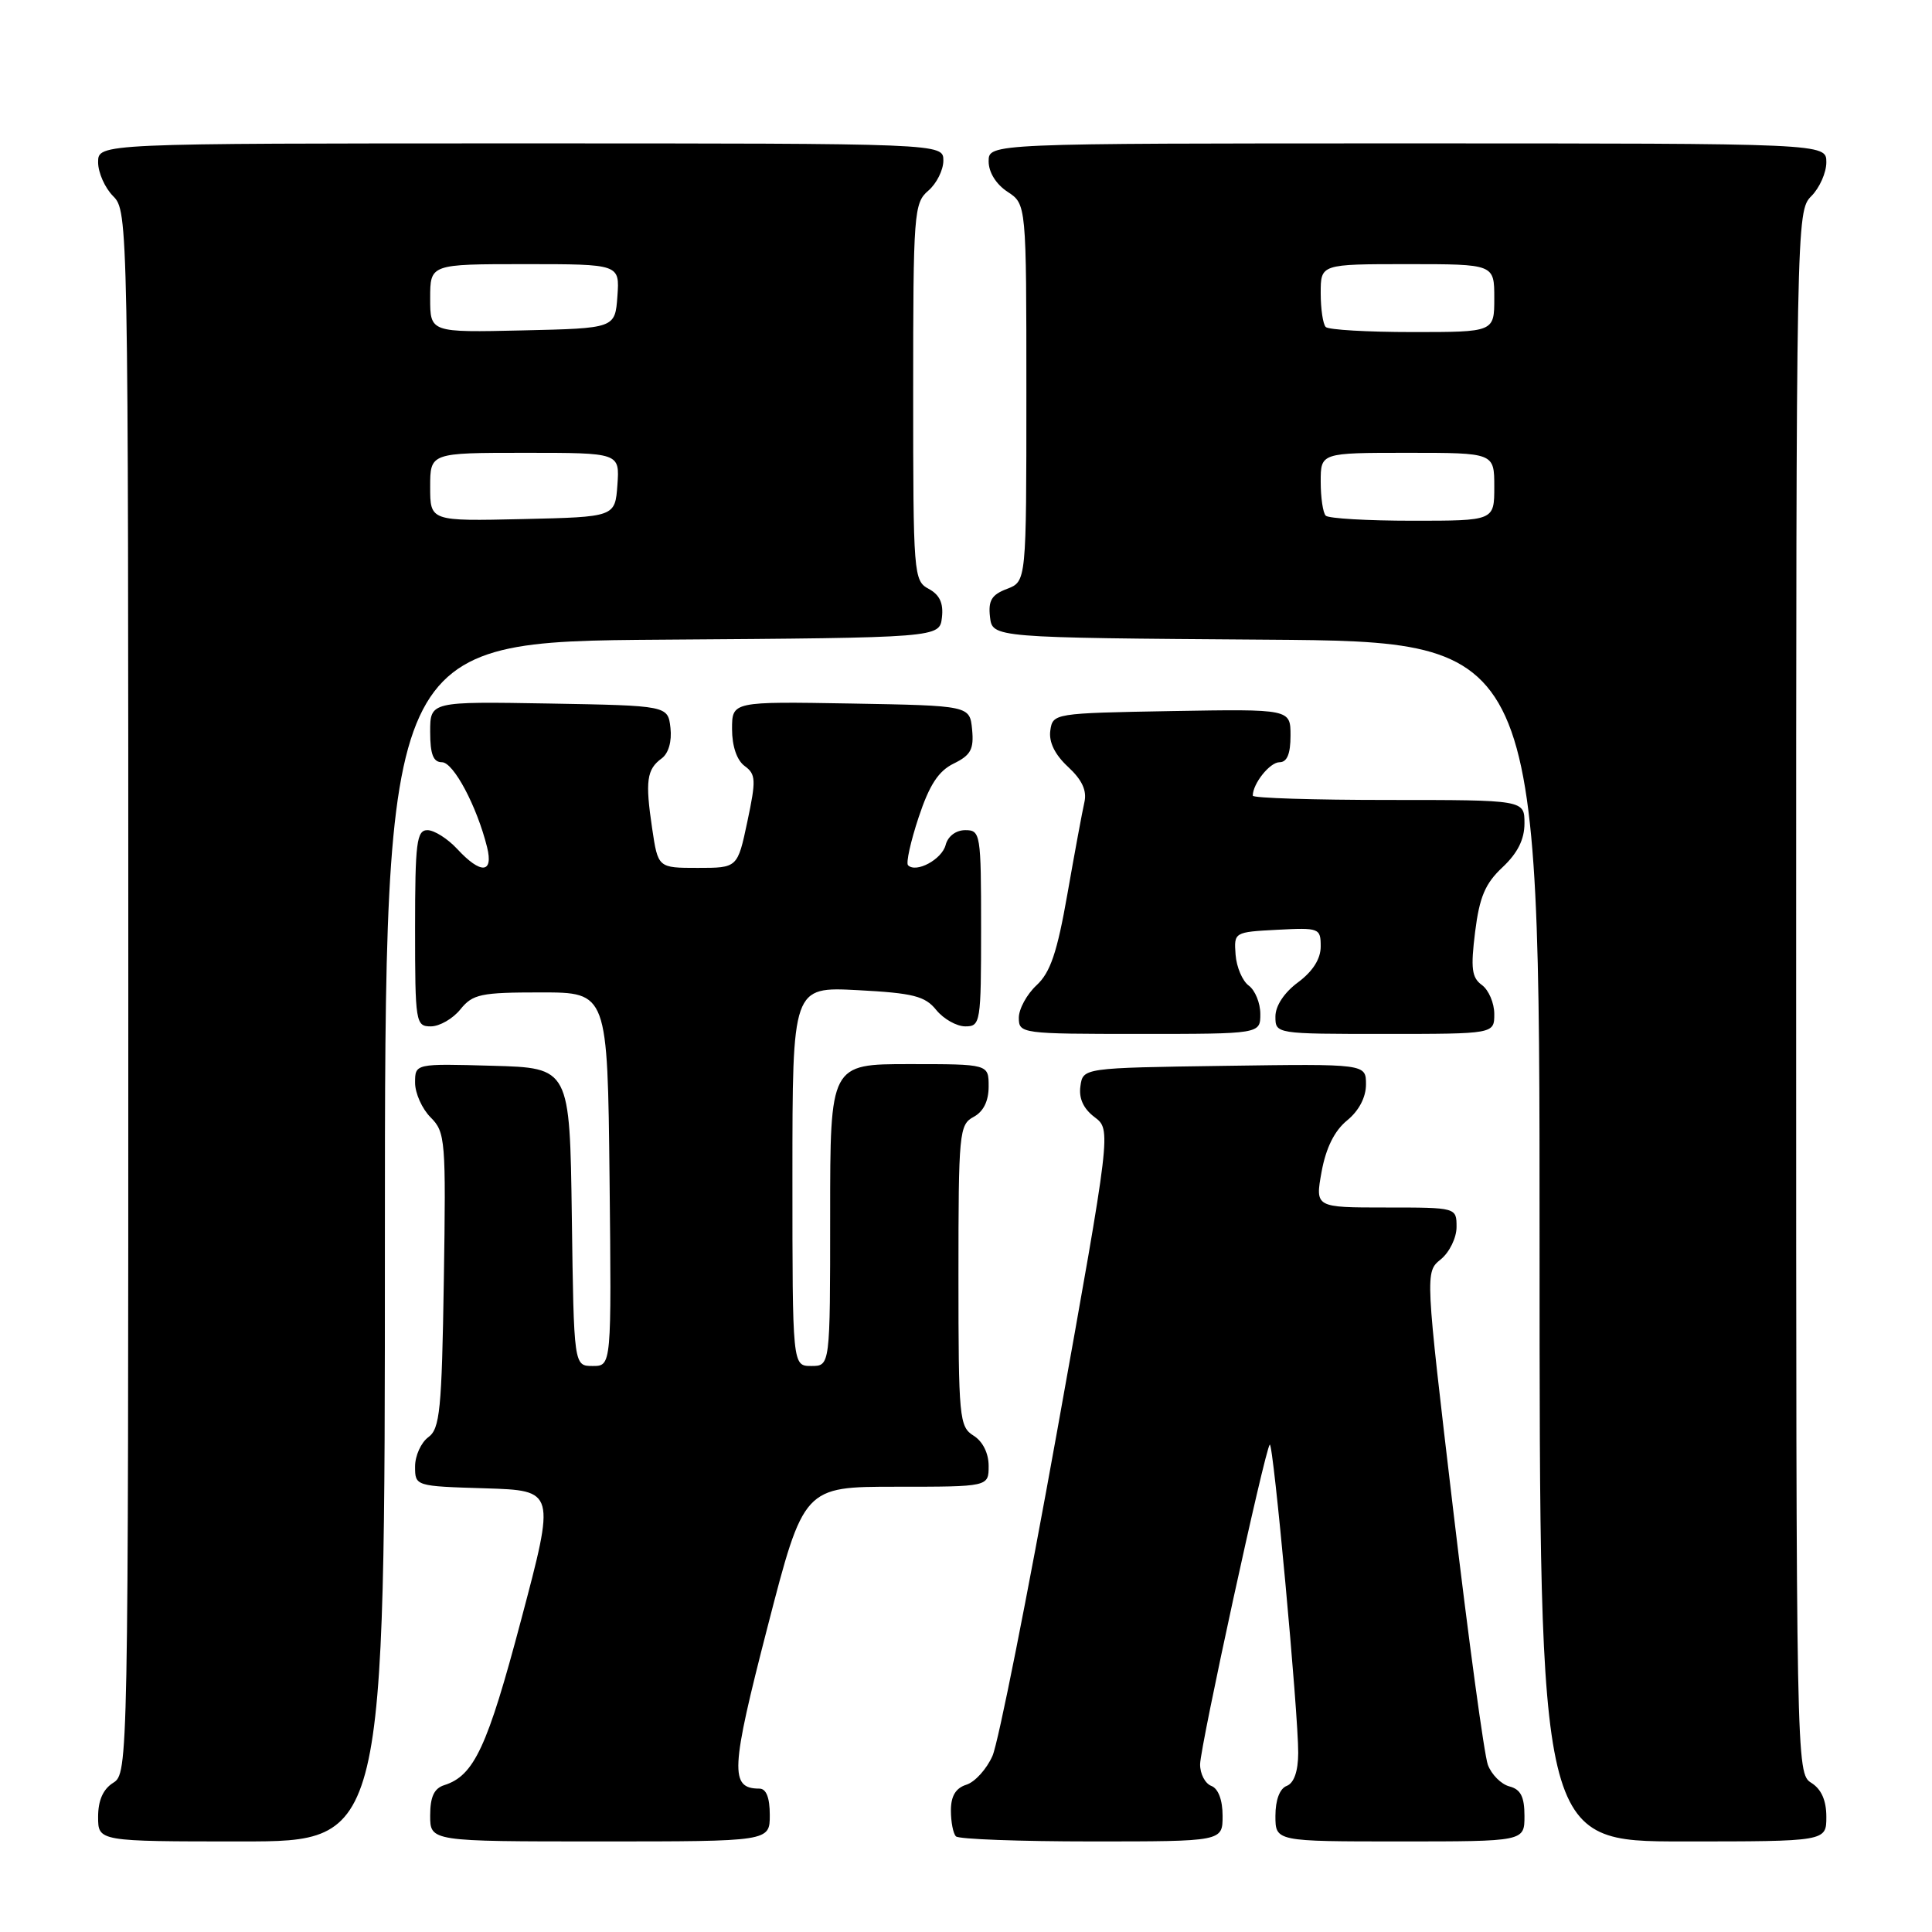 <?xml version="1.0" encoding="UTF-8" standalone="no"?>
<!DOCTYPE svg PUBLIC "-//W3C//DTD SVG 1.1//EN" "http://www.w3.org/Graphics/SVG/1.1/DTD/svg11.dtd" >
<svg xmlns="http://www.w3.org/2000/svg" xmlns:xlink="http://www.w3.org/1999/xlink" version="1.1" viewBox="0 0 256 256">
 <g >
 <path fill="currentColor"
d=" M 51.00 164.51 C 51.00 85.02 51.00 85.02 87.75 84.76 C 124.50 84.50 124.50 84.50 124.81 81.82 C 125.03 79.93 124.51 78.81 123.06 78.03 C 121.06 76.96 121.00 76.15 121.00 51.96 C 121.00 28.22 121.10 26.90 123.00 25.27 C 124.10 24.33 125.00 22.53 125.00 21.28 C 125.00 19.00 125.00 19.00 69.00 19.00 C 13.00 19.00 13.00 19.00 13.00 21.50 C 13.00 22.87 13.90 24.90 15.00 26.00 C 16.97 27.97 17.00 29.33 17.00 131.49 C 17.00 233.90 16.98 235.00 15.00 236.23 C 13.66 237.07 13.00 238.56 13.00 240.74 C 13.00 244.00 13.00 244.00 32.00 244.00 C 51.00 244.00 51.00 244.00 51.00 164.51 Z  M 102.00 240.50 C 102.00 238.19 101.53 237.00 100.62 237.00 C 96.68 237.00 96.81 234.53 101.70 215.59 C 106.50 197.00 106.50 197.00 118.75 197.00 C 131.00 197.00 131.00 197.00 131.00 194.24 C 131.00 192.56 130.22 190.99 129.00 190.23 C 127.11 189.05 127.00 187.90 127.00 169.03 C 127.00 150.09 127.10 149.02 129.00 148.00 C 130.31 147.30 131.00 145.91 131.00 143.96 C 131.00 141.00 131.00 141.00 120.50 141.00 C 110.00 141.00 110.00 141.00 110.00 161.00 C 110.00 181.00 110.00 181.00 107.50 181.00 C 105.00 181.00 105.00 181.00 105.00 155.87 C 105.00 130.75 105.00 130.75 113.65 131.20 C 121.01 131.59 122.57 131.98 124.06 133.83 C 125.03 135.02 126.76 136.00 127.91 136.00 C 129.92 136.00 130.00 135.52 130.00 123.00 C 130.00 110.47 129.92 110.00 127.91 110.00 C 126.67 110.00 125.60 110.80 125.30 111.97 C 124.80 113.88 121.39 115.72 120.32 114.65 C 120.03 114.36 120.66 111.51 121.72 108.31 C 123.15 104.00 124.35 102.16 126.38 101.17 C 128.63 100.07 129.06 99.28 128.81 96.67 C 128.50 93.50 128.50 93.50 112.75 93.22 C 97.00 92.95 97.00 92.95 97.00 96.61 C 97.00 98.88 97.64 100.74 98.67 101.50 C 100.16 102.59 100.20 103.34 99.03 108.86 C 97.73 115.00 97.73 115.00 92.46 115.00 C 87.19 115.00 87.19 115.00 86.41 109.75 C 85.48 103.50 85.69 101.94 87.68 100.49 C 88.58 99.83 89.04 98.24 88.84 96.45 C 88.50 93.50 88.50 93.50 72.75 93.22 C 57.00 92.95 57.00 92.95 57.00 96.97 C 57.00 99.95 57.41 101.00 58.56 101.00 C 60.09 101.00 63.19 106.83 64.54 112.25 C 65.41 115.76 63.71 115.87 60.59 112.50 C 59.31 111.12 57.53 110.00 56.64 110.00 C 55.21 110.00 55.00 111.63 55.00 123.00 C 55.00 135.52 55.08 136.00 57.09 136.00 C 58.24 136.00 60.00 134.99 61.00 133.75 C 62.64 131.72 63.70 131.50 71.66 131.50 C 80.50 131.50 80.50 131.50 80.77 156.25 C 81.03 181.00 81.03 181.00 78.54 181.00 C 76.04 181.00 76.04 181.00 75.77 161.25 C 75.50 141.50 75.50 141.50 65.25 141.22 C 55.00 140.93 55.00 140.93 55.00 143.47 C 55.00 144.86 55.93 146.93 57.06 148.06 C 59.02 150.02 59.10 151.05 58.81 169.64 C 58.54 186.86 58.29 189.32 56.75 190.44 C 55.79 191.15 55.00 192.89 55.00 194.32 C 55.00 196.92 55.02 196.93 64.30 197.21 C 73.60 197.50 73.60 197.50 69.05 214.65 C 64.58 231.52 62.82 235.29 58.87 236.54 C 57.52 236.97 57.00 238.09 57.00 240.57 C 57.00 244.00 57.00 244.00 79.50 244.00 C 102.00 244.00 102.00 244.00 102.00 240.50 Z  M 162.00 240.61 C 162.00 238.51 161.43 236.99 160.50 236.64 C 159.68 236.32 159.01 235.04 159.02 233.78 C 159.04 231.39 167.61 192.06 168.25 191.42 C 168.71 190.96 172.05 227.13 172.02 232.28 C 172.01 234.71 171.46 236.27 170.50 236.64 C 169.57 236.99 169.00 238.51 169.00 240.61 C 169.00 244.00 169.00 244.00 185.50 244.00 C 202.00 244.00 202.00 244.00 202.00 240.62 C 202.00 238.08 201.50 237.10 200.01 236.71 C 198.92 236.43 197.63 235.14 197.15 233.85 C 196.67 232.56 194.60 217.34 192.55 200.03 C 188.83 168.56 188.83 168.56 190.91 166.87 C 192.06 165.94 193.00 164.01 193.00 162.59 C 193.00 160.00 193.00 160.00 183.63 160.00 C 174.26 160.00 174.26 160.00 175.12 155.25 C 175.70 152.09 176.83 149.82 178.50 148.46 C 180.06 147.19 181.00 145.40 181.00 143.69 C 181.00 140.96 181.00 140.96 162.25 141.23 C 143.50 141.50 143.50 141.50 143.16 143.93 C 142.93 145.54 143.56 146.91 145.03 148.02 C 147.25 149.70 147.25 149.70 140.08 189.60 C 136.13 211.54 132.28 230.92 131.51 232.66 C 130.74 234.41 129.19 236.12 128.06 236.48 C 126.63 236.93 126.00 237.99 126.00 239.90 C 126.00 241.42 126.30 242.97 126.67 243.33 C 127.03 243.70 135.13 244.00 144.67 244.00 C 162.00 244.00 162.00 244.00 162.00 240.61 Z  M 242.00 240.74 C 242.00 238.56 241.34 237.07 240.00 236.23 C 238.02 235.00 238.00 233.90 238.00 131.49 C 238.00 29.33 238.03 27.97 240.00 26.00 C 241.10 24.90 242.00 22.88 242.00 21.50 C 242.00 19.00 242.00 19.00 186.50 19.00 C 131.00 19.00 131.00 19.00 131.00 21.38 C 131.00 22.83 131.99 24.42 133.50 25.41 C 136.00 27.05 136.00 27.05 136.00 52.05 C 136.00 77.05 136.00 77.05 133.43 78.03 C 131.40 78.80 130.93 79.57 131.18 81.75 C 131.50 84.50 131.50 84.50 167.75 84.76 C 204.00 85.02 204.00 85.02 204.00 164.51 C 204.00 244.00 204.00 244.00 223.00 244.00 C 242.00 244.00 242.00 244.00 242.00 240.74 Z  M 167.00 134.36 C 167.00 132.91 166.31 131.22 165.47 130.60 C 164.63 129.99 163.84 128.14 163.72 126.49 C 163.50 123.52 163.54 123.50 169.25 123.20 C 174.81 122.91 175.00 122.98 175.00 125.42 C 175.00 127.06 173.95 128.71 172.00 130.16 C 170.17 131.51 169.00 133.28 169.00 134.69 C 169.00 137.00 169.01 137.00 183.50 137.00 C 198.00 137.00 198.00 137.00 198.00 134.36 C 198.00 132.91 197.26 131.18 196.36 130.52 C 195.01 129.54 194.86 128.31 195.46 123.48 C 196.04 118.84 196.80 117.06 199.10 114.91 C 201.09 113.04 202.00 111.23 202.00 109.10 C 202.00 106.00 202.00 106.00 184.00 106.00 C 174.10 106.00 166.00 105.75 166.00 105.43 C 166.00 103.83 168.26 101.00 169.54 101.00 C 170.54 101.00 171.00 99.90 171.00 97.47 C 171.00 93.95 171.00 93.95 155.25 94.22 C 139.64 94.50 139.50 94.52 139.17 96.81 C 138.96 98.32 139.77 99.99 141.52 101.61 C 143.38 103.33 144.04 104.76 143.69 106.29 C 143.41 107.51 142.40 112.97 141.44 118.44 C 140.08 126.20 139.18 128.86 137.35 130.55 C 136.06 131.75 135.00 133.69 135.00 134.86 C 135.00 136.96 135.33 137.00 151.00 137.00 C 167.00 137.00 167.00 137.00 167.00 134.36 Z  M 57.00 64.53 C 57.00 60.00 57.00 60.00 69.56 60.00 C 82.11 60.00 82.11 60.00 81.81 64.25 C 81.50 68.50 81.50 68.50 69.25 68.78 C 57.00 69.06 57.00 69.06 57.00 64.53 Z  M 57.00 39.53 C 57.00 35.00 57.00 35.00 69.56 35.00 C 82.11 35.00 82.11 35.00 81.81 39.25 C 81.50 43.50 81.50 43.50 69.25 43.78 C 57.00 44.06 57.00 44.06 57.00 39.53 Z  M 175.67 68.33 C 175.30 67.97 175.00 65.94 175.00 63.83 C 175.00 60.00 175.00 60.00 186.50 60.00 C 198.00 60.00 198.00 60.00 198.00 64.50 C 198.00 69.00 198.00 69.00 187.17 69.00 C 181.21 69.00 176.03 68.70 175.67 68.33 Z  M 175.67 43.33 C 175.30 42.97 175.00 40.94 175.00 38.83 C 175.00 35.00 175.00 35.00 186.50 35.00 C 198.00 35.00 198.00 35.00 198.00 39.50 C 198.00 44.00 198.00 44.00 187.17 44.00 C 181.21 44.00 176.03 43.70 175.67 43.33 Z "/>
</g>
</svg>